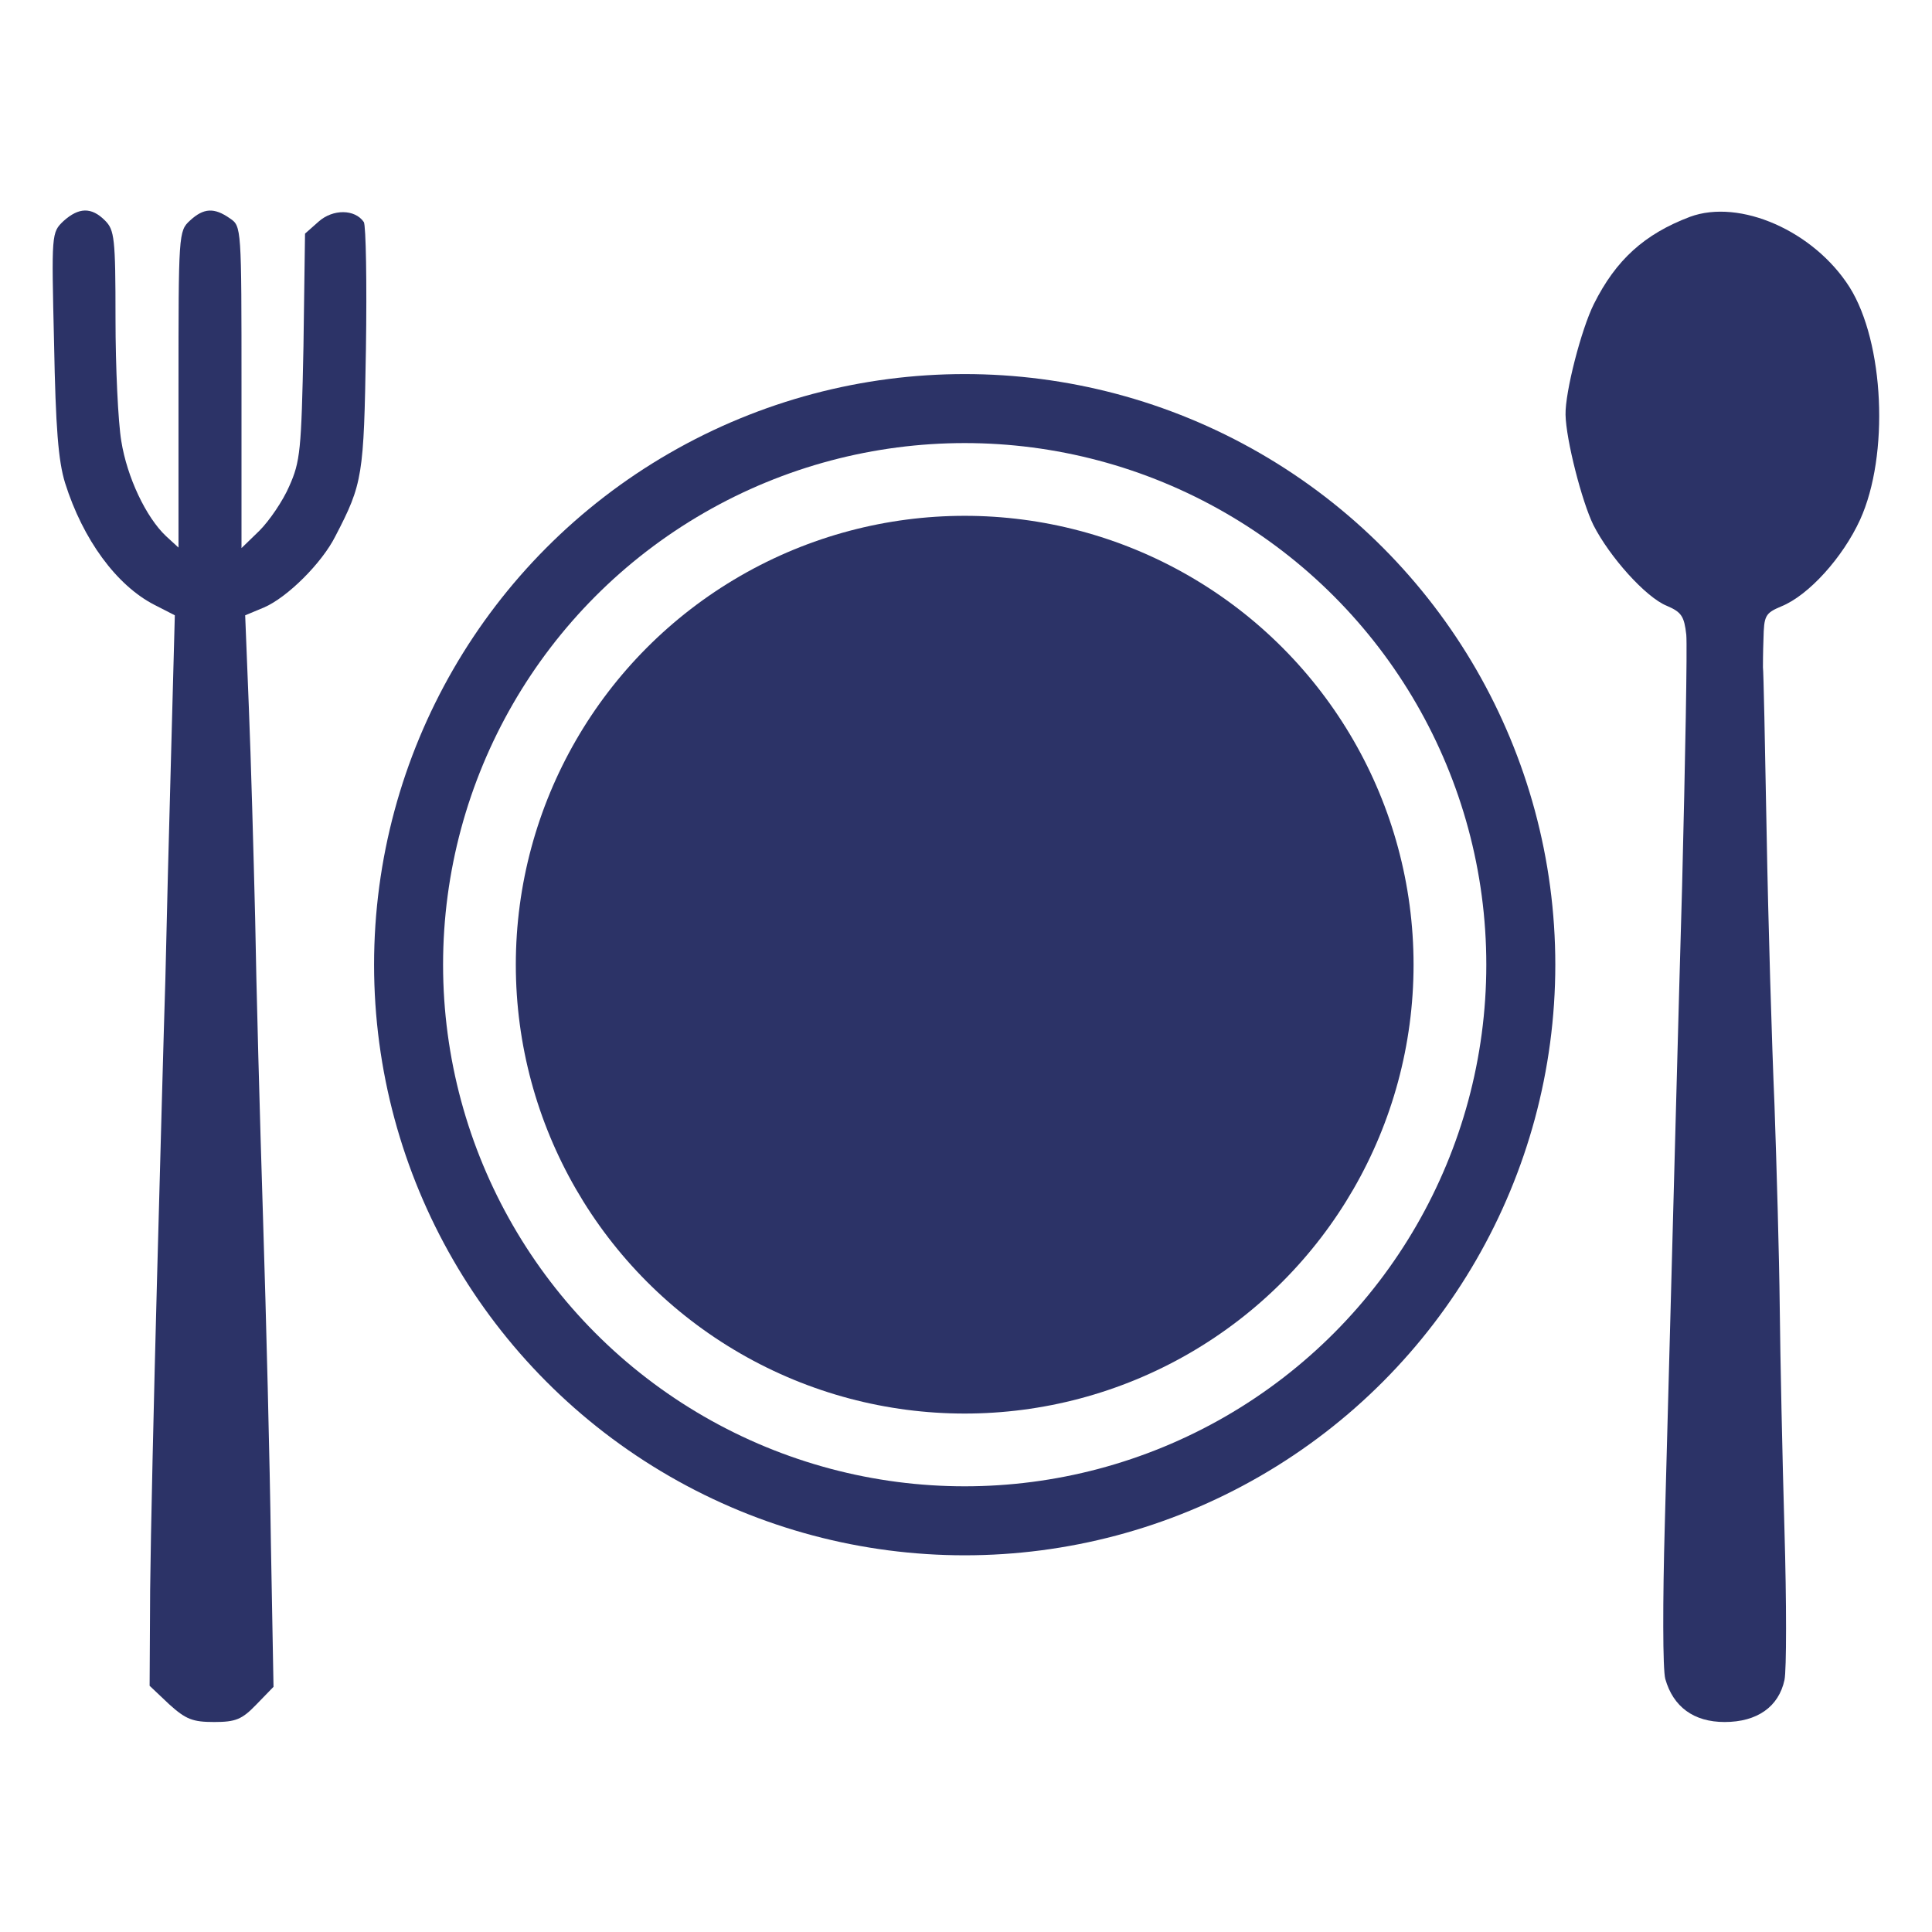 <svg width="84" height="84" viewBox="0 0 84 84" fill="none" xmlns="http://www.w3.org/2000/svg">
<circle cx="41.943" cy="41.943" r="24.179" stroke="#2C3367" stroke-width="3"/>
<circle cx="41.943" cy="41.943" r="19.516" fill="#2C3367"/>
<path d="M2.762 9.61C2.237 10.112 2.237 10.135 2.351 14.928C2.42 18.603 2.534 20.041 2.83 21C3.607 23.465 5.067 25.451 6.711 26.296L7.601 26.752L7.441 32.71C7.35 35.997 7.236 40.425 7.19 42.571C7.122 44.694 6.962 50.605 6.825 55.696C6.688 60.786 6.551 66.812 6.528 69.117L6.505 73.295L7.35 74.094C8.08 74.755 8.377 74.87 9.313 74.87C10.249 74.87 10.523 74.755 11.139 74.116L11.892 73.34L11.778 67.086C11.733 63.639 11.573 57.294 11.436 52.956C11.299 48.62 11.139 42.776 11.094 39.946C11.025 37.115 10.911 32.984 10.82 30.77L10.66 26.752L11.482 26.41C12.486 25.976 13.992 24.492 14.586 23.305C15.773 21.023 15.819 20.68 15.91 15.179C15.955 12.28 15.91 9.815 15.819 9.655C15.43 9.085 14.472 9.085 13.855 9.633L13.262 10.158L13.194 15.065C13.102 19.585 13.056 20.064 12.577 21.137C12.303 21.776 11.71 22.643 11.276 23.077L10.5 23.83V16.846C10.5 9.861 10.5 9.838 9.998 9.496C9.313 9.016 8.857 9.039 8.263 9.587C7.761 10.043 7.761 10.158 7.761 16.937V23.808L7.213 23.305C6.346 22.484 5.524 20.749 5.273 19.174C5.136 18.352 5.022 15.978 5.022 13.855C5.022 10.34 4.976 9.998 4.565 9.587C3.972 8.993 3.424 9.016 2.762 9.61Z" fill="#2C3367"/>
<path d="M73.477 9.427C71.491 10.18 70.259 11.299 69.3 13.216C68.752 14.312 68.045 17.051 68.067 18.033C68.09 19.128 68.775 21.799 69.277 22.826C69.985 24.218 71.56 25.976 72.473 26.341C73.112 26.615 73.226 26.798 73.317 27.597C73.363 28.122 73.272 33.029 73.135 38.53C72.975 44.009 72.792 51.176 72.701 54.44C72.61 57.704 72.473 63.046 72.382 66.31C72.29 69.597 72.29 72.587 72.404 72.998C72.747 74.208 73.637 74.87 74.984 74.87C76.399 74.87 77.335 74.208 77.586 73.043C77.677 72.61 77.677 69.665 77.586 66.538C77.495 63.388 77.403 59.028 77.38 56.837C77.358 54.646 77.243 50.674 77.152 48.049C77.038 45.401 76.878 40.083 76.81 36.202C76.741 32.345 76.673 29.103 76.65 29.012C76.65 28.944 76.65 28.373 76.673 27.779C76.696 26.775 76.741 26.661 77.449 26.364C78.636 25.885 80.12 24.241 80.873 22.598C82.151 19.79 81.923 14.883 80.416 12.486C78.864 10.043 75.646 8.628 73.477 9.427Z" fill="#2C3367"/>
</svg>

